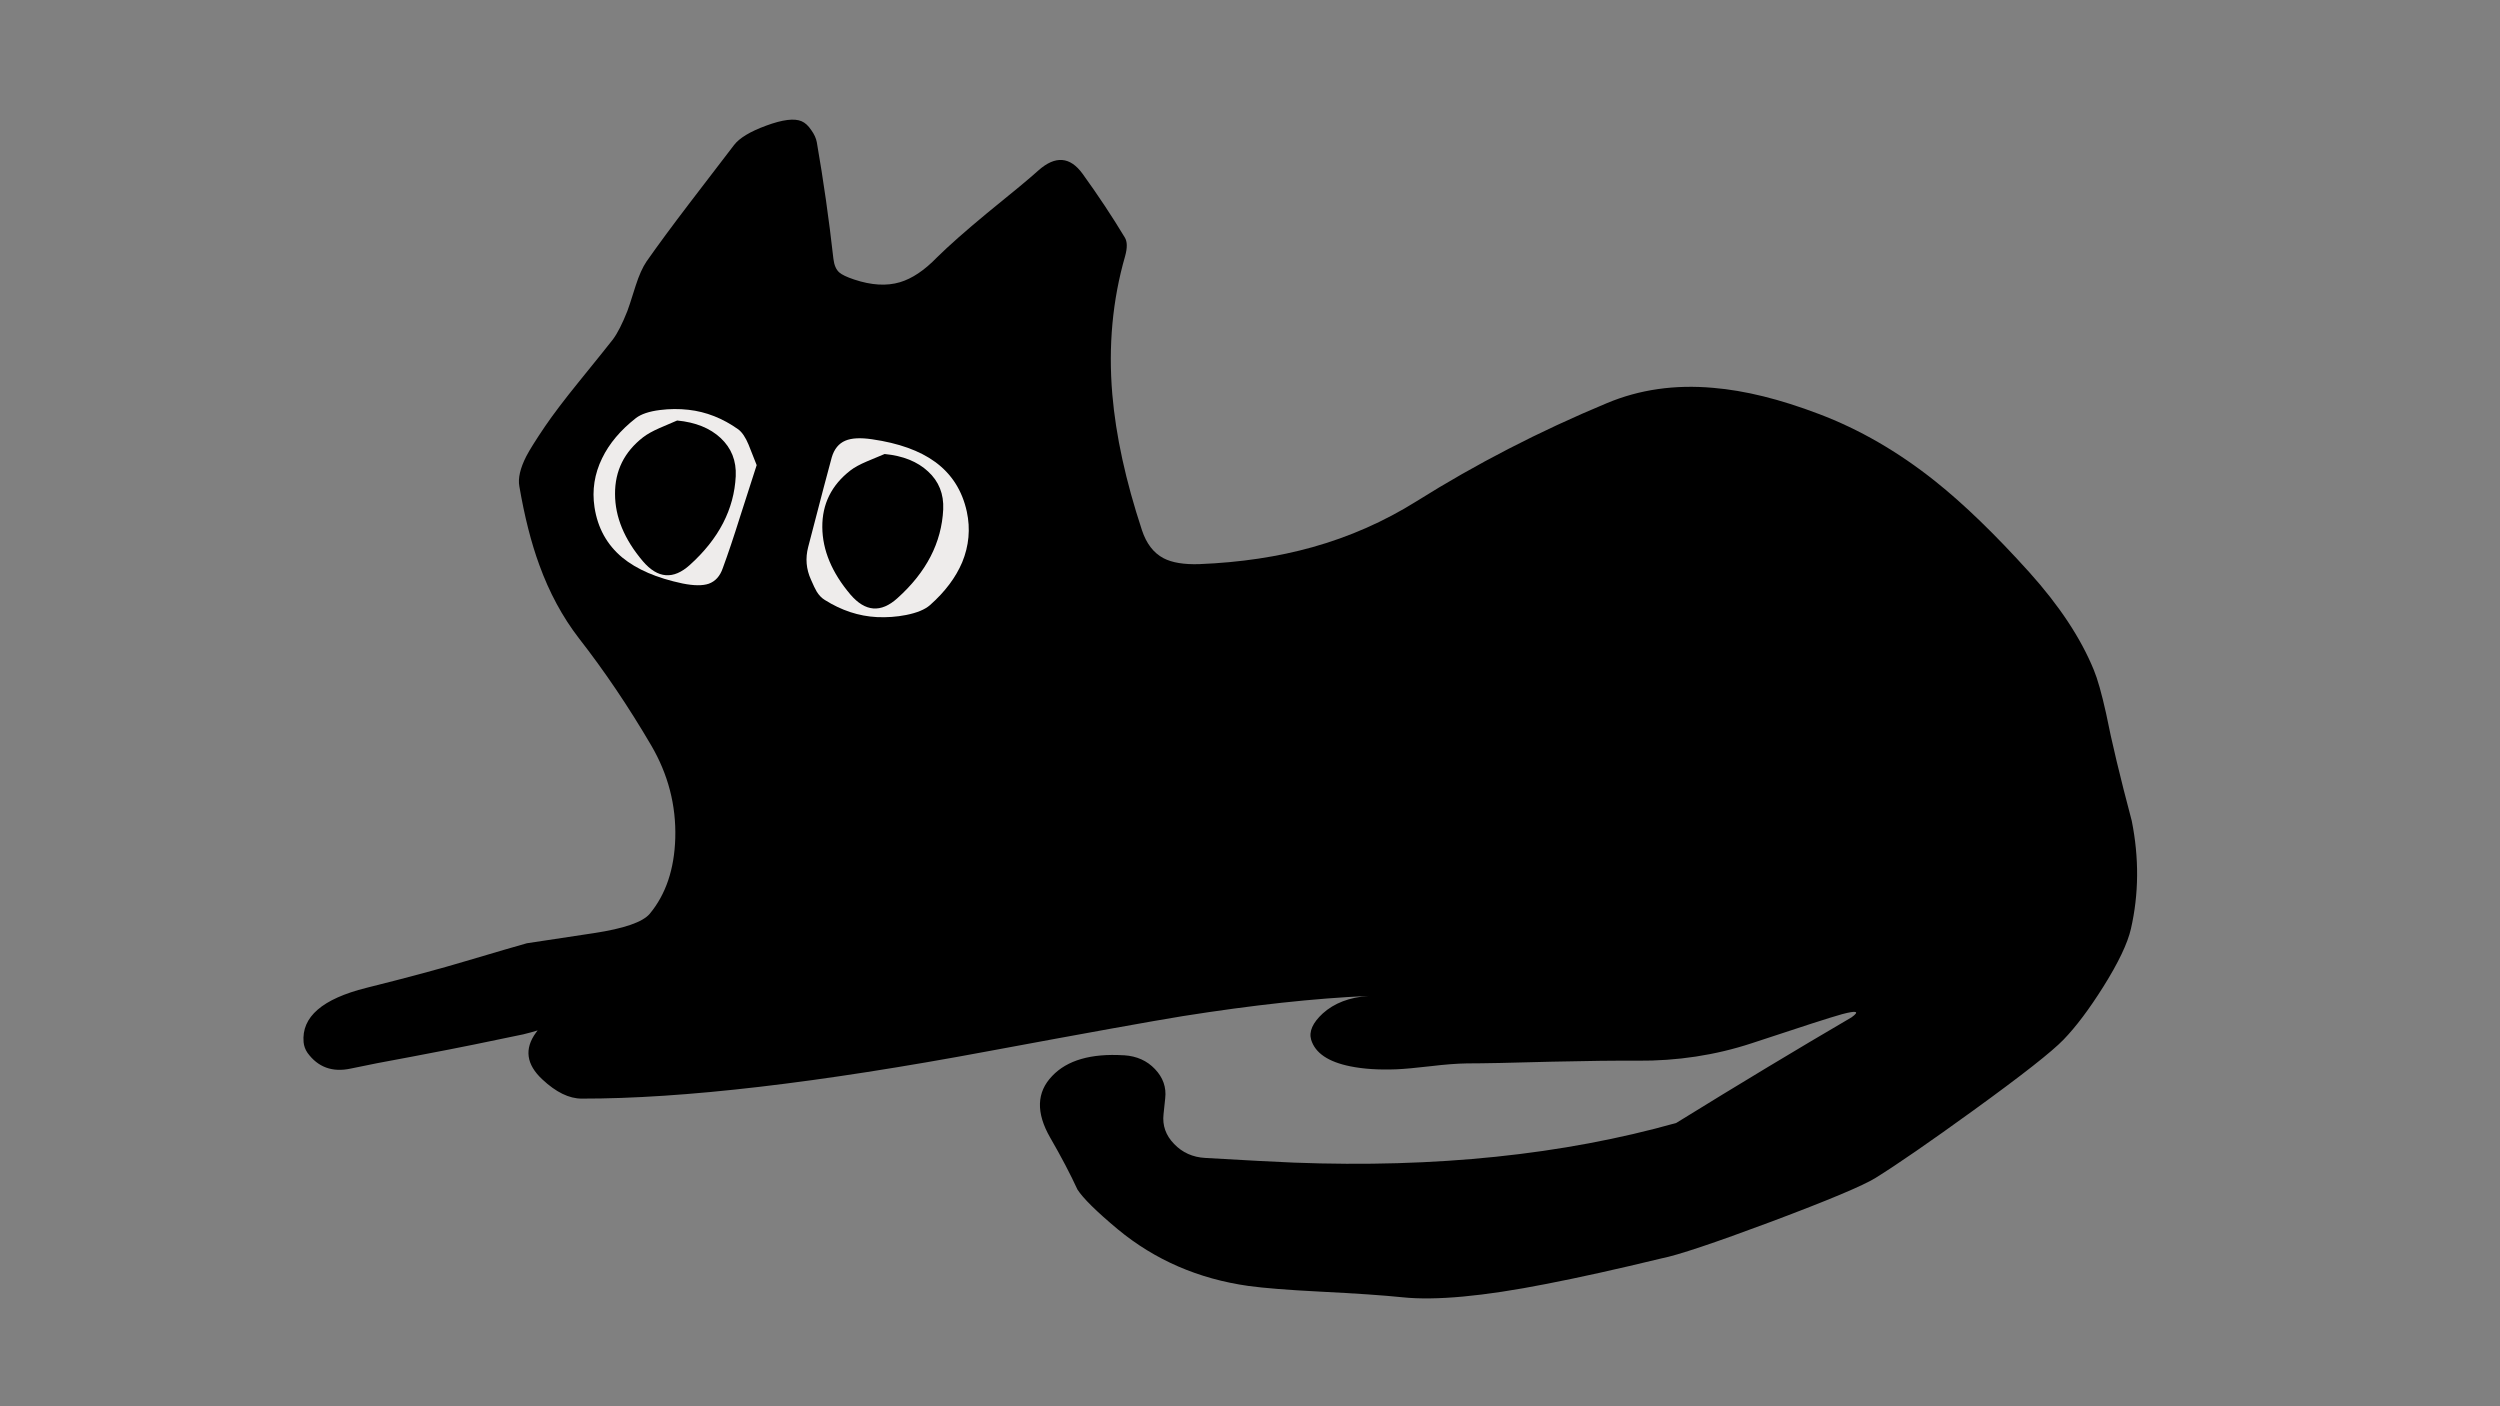 
<svg xmlns="http://www.w3.org/2000/svg" version="1.1" xmlns:xlink="http://www.w3.org/1999/xlink" preserveAspectRatio="none" x="0px" y="0px" width="1280px" height="720px" viewBox="0 0 1280 720">
<rect x="0" y="0" width="1280" height="720" fill="#808080" stroke="none"/>
<defs/>

<g id="Layer_1"/>

<g id="Cat">
<g transform="matrix( 2.836, 0, 0, 2.521, -1585.15,-741.75) ">
<g>
<g>
<path fill="#000000" stroke="none" d="
M 706.4 323.1
Q 706.2 321.9 705.4 320.65 704.6 319.3 703.65 318.85 701.7 317.9 697.25 319.75 692.9 321.55 691.45 323.7 686.1 331.55 683.45 335.45 678.7 342.45 675.65 347.35 674.6 349.1 673.7 352.25 672.4 356.9 672.2 357.4 670.85 361.25 669.6 363.15 668.5 364.75 663.35 371.9 659.5 377.25 657.35 380.8 654.85 384.95 653.95 386.9 652.3 390.55 652.7 393 654.1 402.2 656.3 408.95 659 417.35 663.45 423.85 670.35 433.8 676.5 445.6 681.1 454.45 680.85 464.45 680.6 473.9 676.25 479.8 674.35 482.35 666.1 483.75 654.25 485.75 654.05 485.8 651.65 486.55 643.1 489.4 636.3 491.7 625.1 494.85 613.15 498.2 613.75 505.9 613.85 507.05 614.45 508.05 617.3 512.45 622.25 511.25 626.15 510.3 633.45 508.8 641.15 507.15 644.6 506.35 646.65 505.85 653.4 504.3 654.81 503.913 656 503.5 655.849 503.72 655.7 503.95 652.5 508.9 656.85 513.45 660.55 517.35 663.95 517.35 691.35 517.4 737.45 507.7 764.25 502.1 772.45 500.6 791.463 497.21 806 496.5 800.848 496.905 797.75 500.05 795 502.9 795.65 505.4 796.75 509.45 802.75 510.8 806.25 511.6 811 511.4 813.15 511.3 817.35 510.75 821.05 510.25 823.75 510.2 828.05 510.2 839.15 509.85 848.9 509.6 854.5 509.65 865.35 509.75 875.2 506.1 888.45 501.15 891.5 500.2 895.5 499 893.2 500.85 878.45 510.55 861.55 522.3 830.9 532 792.55 530.35 788 530.15 776.55 529.4 773.15 529.2 770.9 526.55 768.65 523.95 769 520.5
L 769.3 517.3
Q 769.65 513.95 767.45 511.35 765.3 508.8 761.9 508.55
L 761.8 508.55
Q 752.95 507.95 748.9 512.75 744.65 517.7 748.55 525.3 751.55 531.15 753.45 535.8 754.95 538.45 760.75 543.9 770.8 553.25 784.35 555.4 788.55 556.05 797.25 556.55 807 557.1 812.15 557.7 821.1 558.75 838.05 555 847 553.05 858.9 549.8 863.25 548.85 878.7 542.35 894.2 535.8 897.55 533.45 903.35 529.4 915.2 519.75 928.4 509 931.5 505.35 934.85 501.45 938.65 494.65 942.75 487.3 943.65 482.85 945.8 472.25 943.8 460.95 940.65 447.6 939.15 439.05 937.95 433 936.95 430.3 933.45 420.65 925.3 410.45 916.05 398.9 908.3 391.95 898.25 382.95 887.3 378.3 876.8 373.8 868.25 373 857.85 371.95 849.05 376.1 830.8 384.65 814.65 396.05 805.9 402.2 795.9 405.35 786.55 408.3 775.45 408.8 771.3 408.95 769 407.6 766.3 406 765.1 401.9 760.7 386.9 759.75 374.3 758.65 359.6 762.05 346.3 762.7 343.7 762 342.45 758.6 336.1 754.4 329.55 751 324.25 746.4 328.85 744.3 331 737.1 337.55 731.3 342.95 728.1 346.5 724.7 350.45 721.4 351.55 717.8 352.75 713.15 351 711.15 350.25 710.45 349.55 709.6 348.7 709.4 346.8 708.2 334.75 706.4 323.1 Z"/>
</g>
</g>
</g>
</g>

<g id="eyewhite">
<g transform="matrix( 2.313, 0, 0, 2.313, -738.9,-611.65) ">
<g>
<g>
<path fill="#eeeceb" stroke="none" d="
M 485.15 362.85
Q 484.15 360.45 482.9 359.5 477.7 355.8 471.85 355.15 468.7 354.8 465.55 355.2 461.95 355.65 460.2 357 455.1 361 452.75 365.85 450.2 371.05 451.05 376.7 452.1 383.6 457.2 387.85 462 391.8 470.55 393.6 474.3 394.35 476.35 393.65 478.55 392.85 479.45 390.2 481.15 385.6 483.3 378.75 485.75 371.15 486.95 367.4 485.7 364.2 485.15 362.85 Z"/>
</g>
</g>
</g>

<g transform="matrix( 2.368, 0, 0, 2.368, -761.45,-632.55) ">
<g>
<g>
<path fill="#eeeceb" stroke="none" d="
M 501.4 366
Q 500.45 369.4 496.3 385.4 495.35 389.05 496.9 392.45 497.65 394.2 498.15 395.05 498.9 396.25 499.9 396.85 505.3 400.25 511.15 400.55 514.4 400.7 517.45 400.1 521 399.4 522.65 397.95 527.5 393.65 529.6 388.7 531.8 383.35 530.6 377.75 529.1 370.9 523.75 367 518.75 363.35 510.1 362.1 506.35 361.55 504.35 362.4 502.2 363.3 501.4 366 Z"/>
</g>
</g>
</g>
</g>

<g id="Pupils">
<g transform="matrix( 2.715, 0, 0, 2.715, -941.5,-884.5) ">
<g>
<g>
<path fill="#000000" stroke="none" d="
M 513.6 411.4
Q 511.35 412.35 510.25 412.8 508.25 413.65 507.15 414.5 501.8 418.65 501.85 425.2 501.9 431.7 507.15 437.9 511.35 442.8 516 438.6 524.2 431.25 524.65 421.85 524.85 417.5 521.8 414.7 518.8 411.9 513.6 411.4 Z"/>
</g>
</g>
</g>

<g transform="matrix( 1, 0, 0, 1, -2.3,0) ">
<g>
<g>
<path fill="#000000" stroke="none" d="
M 379 243.8
Q 379.55 232 371.25 224.25 363.1 216.65 349 215.3 343 217.85 339.9 219.2 334.6 221.55 331.6 223.85 317.1 235.1 317.2 252.9 317.2 270.55 331.45 287.35 342.85 300.7 355.5 289.25 377.75 269.2 379 243.8 Z"/>
</g>
</g>
</g>
</g>

<g id="eyelids">
<g transform="matrix( 3.039, 0.331, -0.331, 3.039, -645.6,-975.55) ">
<g>
<g>
<path fill="#000000" stroke="none" d="
M 404.2 336.95
Q 397.6 337.05 393.75 341.25 390.35 344.95 390 350.55 395.6 351.35 403.7 351.65 408.25 351.8 417.35 352.05 419.35 346.1 416.4 342.05 413.05 337.45 404.2 336.95 Z"/>
</g>
</g>
</g>

<g transform="matrix( 3.039, 0.331, -0.331, 3.039, -663.55,-915.15) ">
<g>
<g>
<path fill="#000000" stroke="none" d="
M 403.85 361.25
Q 395.9 360.9 390.2 360.1 389.75 367.55 394.35 372 399.45 377 407.4 373.75 411.05 371.45 413.75 368.2 416.35 365 417.5 361.6 408.45 361.4 403.85 361.25 Z"/>
</g>
</g>
</g>

<g transform="matrix( 3.051, 0.197, -0.197, 3.051, -803.55,-943.35) ">
<g>
<g>
<path fill="#000000" stroke="none" d="
M 404.2 336.95
Q 397.6 337.05 393.75 341.25 390.35 344.95 390 350.55 395.6 351.35 403.7 351.65 408.25 351.8 417.35 352.05 419.35 346.1 416.4 342.05 413.05 337.45 404.2 336.95 Z"/>
</g>
</g>
</g>

<g transform="matrix( 3.051, 0.197, -0.197, 3.051, -823.4,-882.3) ">
<g>
<g>
<path fill="#000000" stroke="none" d="
M 403.85 361.25
Q 395.9 360.9 390.2 360.1 389.75 367.55 394.35 372 399.45 377 407.4 373.75 411.05 371.45 413.75 368.2 416.35 365 417.5 361.6 408.45 361.4 403.85 361.25 Z"/>
</g>
</g>
</g>
</g>
</svg>
